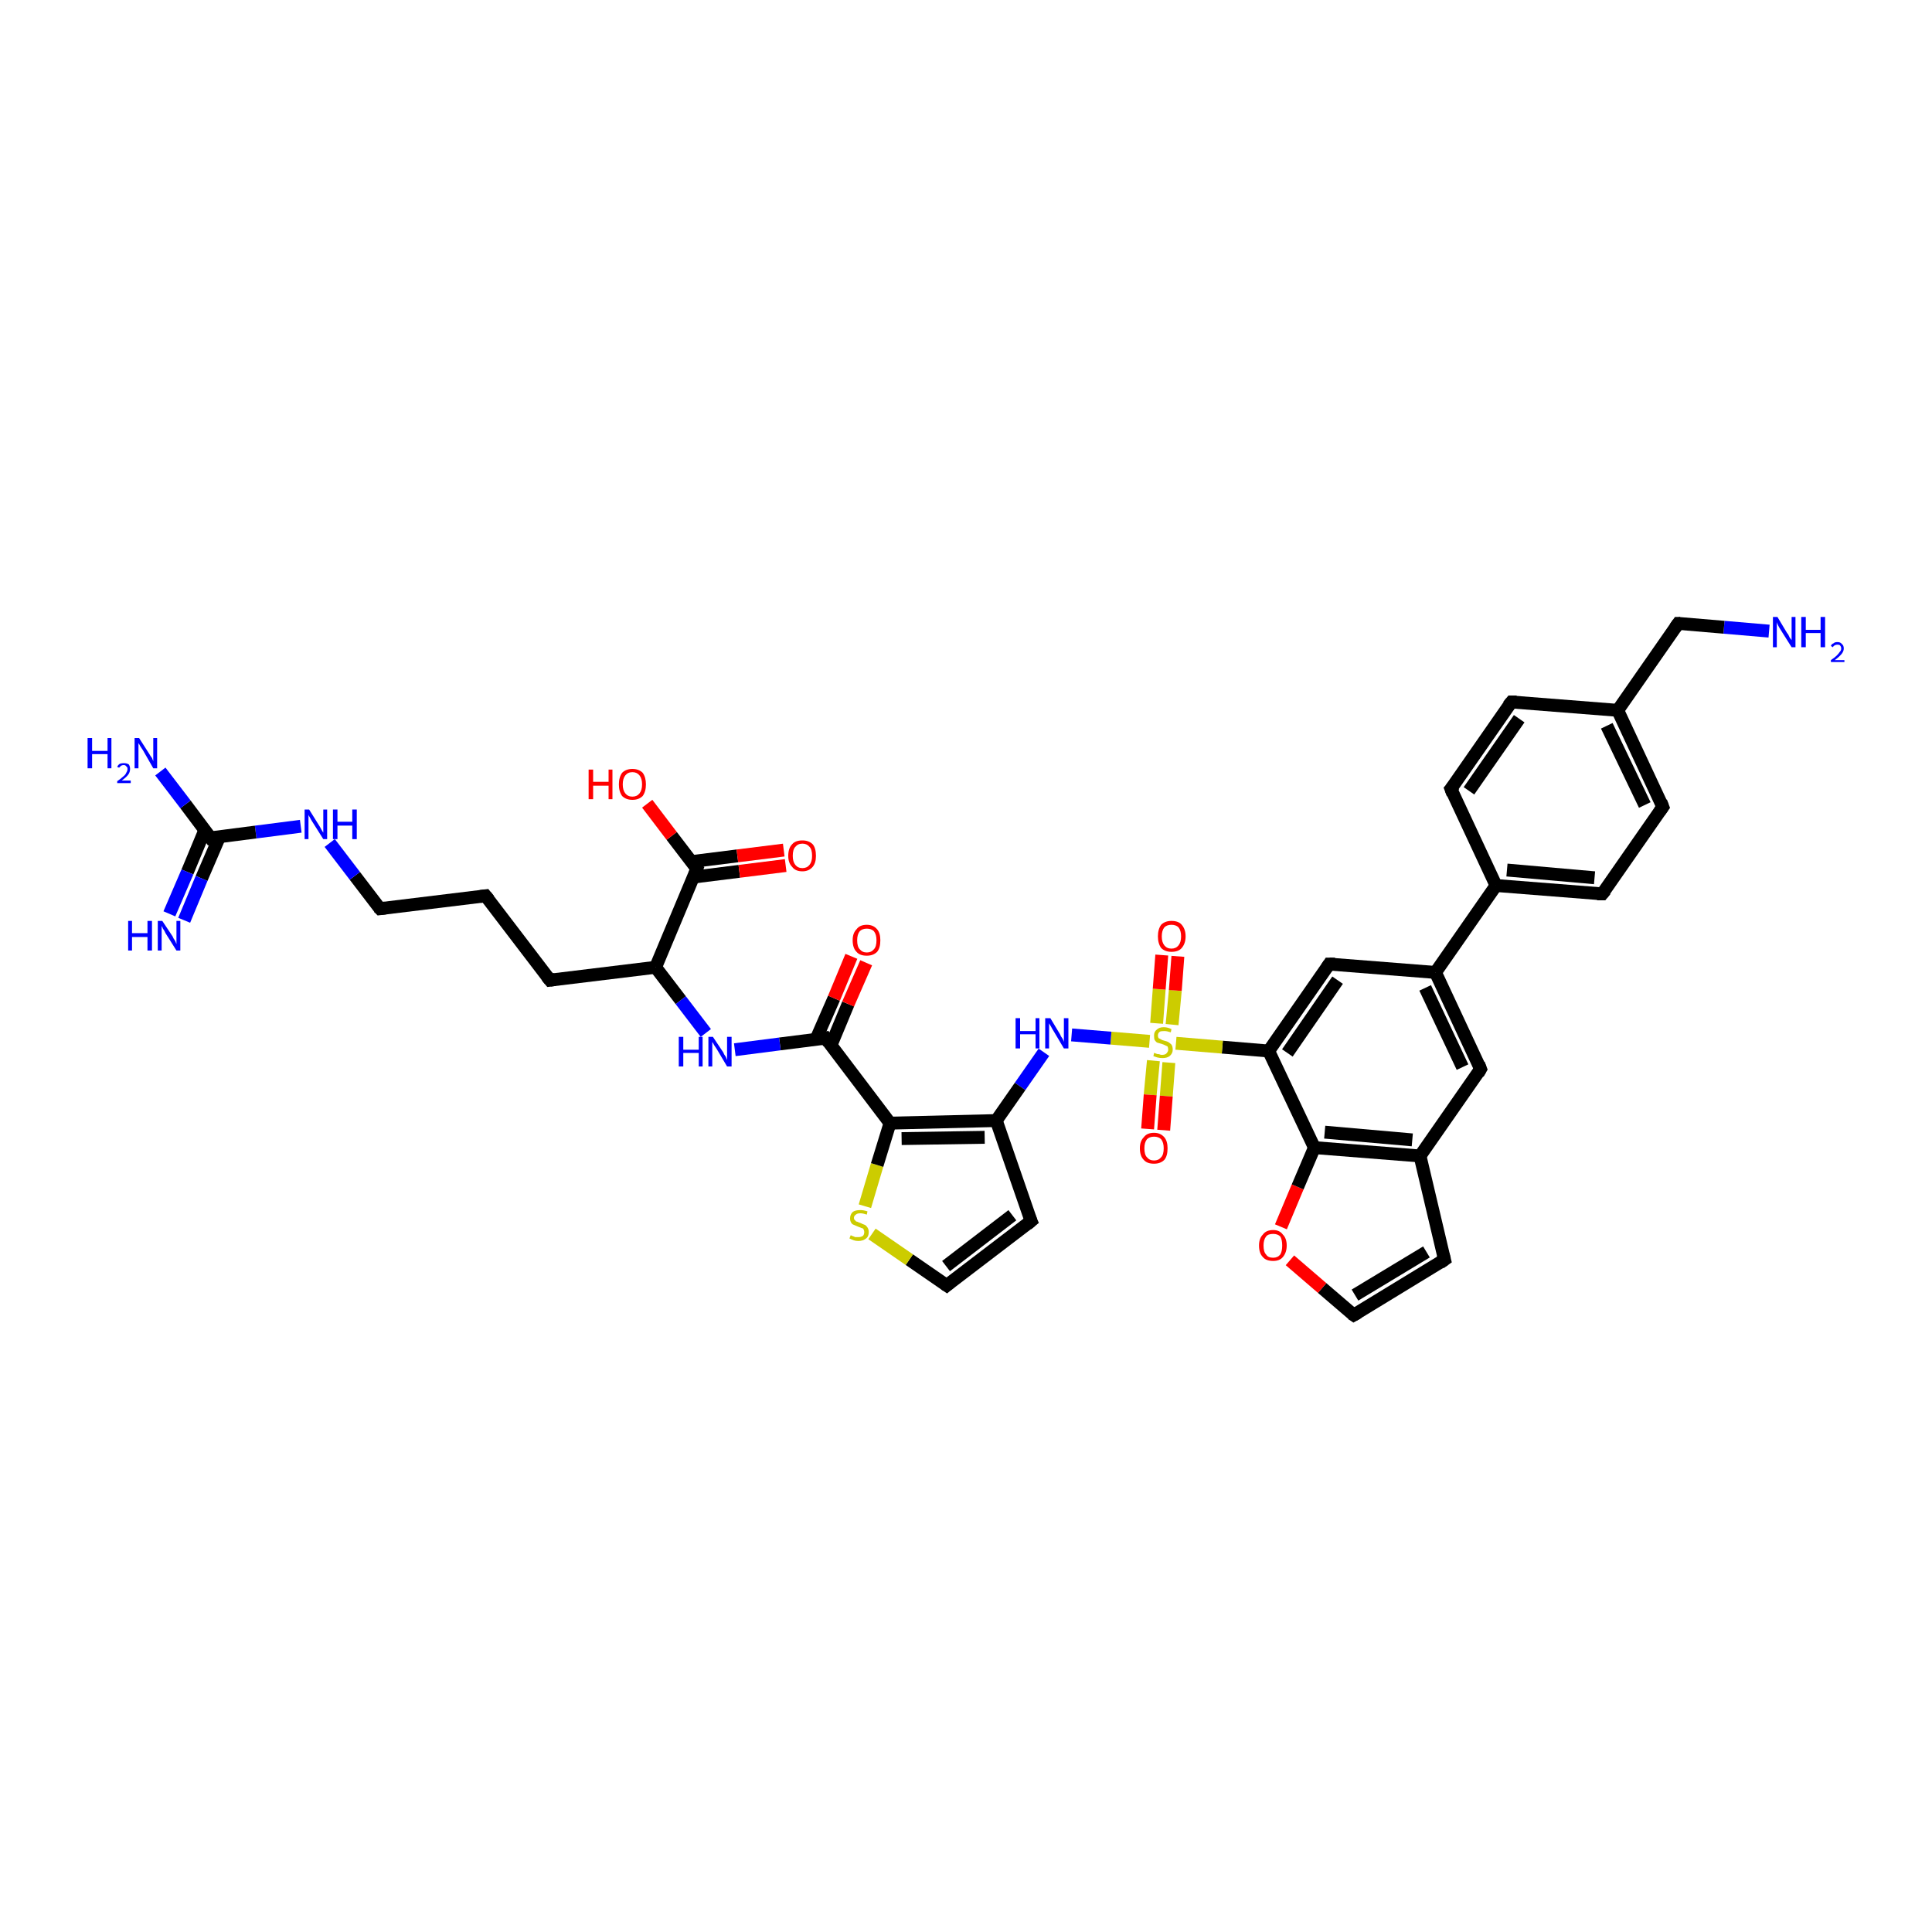 <?xml version='1.0' encoding='iso-8859-1'?>
<svg version='1.1' baseProfile='full'
              xmlns='http://www.w3.org/2000/svg'
                      xmlns:rdkit='http://www.rdkit.org/xml'
                      xmlns:xlink='http://www.w3.org/1999/xlink'
                  xml:space='preserve'
width='300px' height='300px' viewBox='0 0 300 300'>
<!-- END OF HEADER -->
<rect style='opacity:1.0;fill:#FFFFFF;stroke:none' width='300.0' height='300.0' x='0.0' y='0.0'> </rect>
<path class='bond-0 atom-0 atom-1' d='M 274.7,98.0 L 267.7,97.4' style='fill:none;fill-rule:evenodd;stroke:#0000FF;stroke-width:2.0px;stroke-linecap:butt;stroke-linejoin:miter;stroke-opacity:1' />
<path class='bond-0 atom-0 atom-1' d='M 267.7,97.4 L 260.6,96.8' style='fill:none;fill-rule:evenodd;stroke:#000000;stroke-width:2.0px;stroke-linecap:butt;stroke-linejoin:miter;stroke-opacity:1' />
<path class='bond-1 atom-1 atom-2' d='M 260.6,96.8 L 251.2,110.3' style='fill:none;fill-rule:evenodd;stroke:#000000;stroke-width:2.0px;stroke-linecap:butt;stroke-linejoin:miter;stroke-opacity:1' />
<path class='bond-2 atom-2 atom-3' d='M 251.2,110.3 L 258.2,125.3' style='fill:none;fill-rule:evenodd;stroke:#000000;stroke-width:2.0px;stroke-linecap:butt;stroke-linejoin:miter;stroke-opacity:1' />
<path class='bond-2 atom-2 atom-3' d='M 249.5,112.7 L 255.4,125.0' style='fill:none;fill-rule:evenodd;stroke:#000000;stroke-width:2.0px;stroke-linecap:butt;stroke-linejoin:miter;stroke-opacity:1' />
<path class='bond-3 atom-3 atom-4' d='M 258.2,125.3 L 248.8,138.8' style='fill:none;fill-rule:evenodd;stroke:#000000;stroke-width:2.0px;stroke-linecap:butt;stroke-linejoin:miter;stroke-opacity:1' />
<path class='bond-4 atom-4 atom-5' d='M 248.8,138.8 L 232.3,137.5' style='fill:none;fill-rule:evenodd;stroke:#000000;stroke-width:2.0px;stroke-linecap:butt;stroke-linejoin:miter;stroke-opacity:1' />
<path class='bond-4 atom-4 atom-5' d='M 247.6,136.3 L 234.0,135.1' style='fill:none;fill-rule:evenodd;stroke:#000000;stroke-width:2.0px;stroke-linecap:butt;stroke-linejoin:miter;stroke-opacity:1' />
<path class='bond-5 atom-5 atom-6' d='M 232.3,137.5 L 225.3,122.5' style='fill:none;fill-rule:evenodd;stroke:#000000;stroke-width:2.0px;stroke-linecap:butt;stroke-linejoin:miter;stroke-opacity:1' />
<path class='bond-6 atom-6 atom-7' d='M 225.3,122.5 L 234.7,109.0' style='fill:none;fill-rule:evenodd;stroke:#000000;stroke-width:2.0px;stroke-linecap:butt;stroke-linejoin:miter;stroke-opacity:1' />
<path class='bond-6 atom-6 atom-7' d='M 228.1,122.8 L 235.9,111.6' style='fill:none;fill-rule:evenodd;stroke:#000000;stroke-width:2.0px;stroke-linecap:butt;stroke-linejoin:miter;stroke-opacity:1' />
<path class='bond-7 atom-5 atom-8' d='M 232.3,137.5 L 222.9,151.0' style='fill:none;fill-rule:evenodd;stroke:#000000;stroke-width:2.0px;stroke-linecap:butt;stroke-linejoin:miter;stroke-opacity:1' />
<path class='bond-8 atom-8 atom-9' d='M 222.9,151.0 L 229.9,166.0' style='fill:none;fill-rule:evenodd;stroke:#000000;stroke-width:2.0px;stroke-linecap:butt;stroke-linejoin:miter;stroke-opacity:1' />
<path class='bond-8 atom-8 atom-9' d='M 221.3,153.4 L 227.1,165.7' style='fill:none;fill-rule:evenodd;stroke:#000000;stroke-width:2.0px;stroke-linecap:butt;stroke-linejoin:miter;stroke-opacity:1' />
<path class='bond-9 atom-9 atom-10' d='M 229.9,166.0 L 220.5,179.5' style='fill:none;fill-rule:evenodd;stroke:#000000;stroke-width:2.0px;stroke-linecap:butt;stroke-linejoin:miter;stroke-opacity:1' />
<path class='bond-10 atom-10 atom-11' d='M 220.5,179.5 L 224.3,195.6' style='fill:none;fill-rule:evenodd;stroke:#000000;stroke-width:2.0px;stroke-linecap:butt;stroke-linejoin:miter;stroke-opacity:1' />
<path class='bond-11 atom-11 atom-12' d='M 224.3,195.6 L 210.2,204.2' style='fill:none;fill-rule:evenodd;stroke:#000000;stroke-width:2.0px;stroke-linecap:butt;stroke-linejoin:miter;stroke-opacity:1' />
<path class='bond-11 atom-11 atom-12' d='M 221.5,194.4 L 210.4,201.1' style='fill:none;fill-rule:evenodd;stroke:#000000;stroke-width:2.0px;stroke-linecap:butt;stroke-linejoin:miter;stroke-opacity:1' />
<path class='bond-12 atom-12 atom-13' d='M 210.2,204.2 L 205.3,200.0' style='fill:none;fill-rule:evenodd;stroke:#000000;stroke-width:2.0px;stroke-linecap:butt;stroke-linejoin:miter;stroke-opacity:1' />
<path class='bond-12 atom-12 atom-13' d='M 205.3,200.0 L 200.3,195.7' style='fill:none;fill-rule:evenodd;stroke:#FF0000;stroke-width:2.0px;stroke-linecap:butt;stroke-linejoin:miter;stroke-opacity:1' />
<path class='bond-13 atom-13 atom-14' d='M 198.9,190.5 L 201.5,184.3' style='fill:none;fill-rule:evenodd;stroke:#FF0000;stroke-width:2.0px;stroke-linecap:butt;stroke-linejoin:miter;stroke-opacity:1' />
<path class='bond-13 atom-13 atom-14' d='M 201.5,184.3 L 204.1,178.2' style='fill:none;fill-rule:evenodd;stroke:#000000;stroke-width:2.0px;stroke-linecap:butt;stroke-linejoin:miter;stroke-opacity:1' />
<path class='bond-14 atom-14 atom-15' d='M 204.1,178.2 L 197.0,163.2' style='fill:none;fill-rule:evenodd;stroke:#000000;stroke-width:2.0px;stroke-linecap:butt;stroke-linejoin:miter;stroke-opacity:1' />
<path class='bond-15 atom-15 atom-16' d='M 197.0,163.2 L 206.4,149.7' style='fill:none;fill-rule:evenodd;stroke:#000000;stroke-width:2.0px;stroke-linecap:butt;stroke-linejoin:miter;stroke-opacity:1' />
<path class='bond-15 atom-15 atom-16' d='M 199.9,163.5 L 207.7,152.2' style='fill:none;fill-rule:evenodd;stroke:#000000;stroke-width:2.0px;stroke-linecap:butt;stroke-linejoin:miter;stroke-opacity:1' />
<path class='bond-16 atom-15 atom-17' d='M 197.0,163.2 L 189.8,162.6' style='fill:none;fill-rule:evenodd;stroke:#000000;stroke-width:2.0px;stroke-linecap:butt;stroke-linejoin:miter;stroke-opacity:1' />
<path class='bond-16 atom-15 atom-17' d='M 189.8,162.6 L 182.6,162.0' style='fill:none;fill-rule:evenodd;stroke:#CCCC00;stroke-width:2.0px;stroke-linecap:butt;stroke-linejoin:miter;stroke-opacity:1' />
<path class='bond-17 atom-17 atom-18' d='M 182.0,159.1 L 182.5,153.8' style='fill:none;fill-rule:evenodd;stroke:#CCCC00;stroke-width:2.0px;stroke-linecap:butt;stroke-linejoin:miter;stroke-opacity:1' />
<path class='bond-17 atom-17 atom-18' d='M 182.5,153.8 L 182.9,148.5' style='fill:none;fill-rule:evenodd;stroke:#FF0000;stroke-width:2.0px;stroke-linecap:butt;stroke-linejoin:miter;stroke-opacity:1' />
<path class='bond-17 atom-17 atom-18' d='M 179.6,158.9 L 180.0,153.6' style='fill:none;fill-rule:evenodd;stroke:#CCCC00;stroke-width:2.0px;stroke-linecap:butt;stroke-linejoin:miter;stroke-opacity:1' />
<path class='bond-17 atom-17 atom-18' d='M 180.0,153.6 L 180.4,148.3' style='fill:none;fill-rule:evenodd;stroke:#FF0000;stroke-width:2.0px;stroke-linecap:butt;stroke-linejoin:miter;stroke-opacity:1' />
<path class='bond-18 atom-17 atom-19' d='M 179.1,164.7 L 178.6,170.0' style='fill:none;fill-rule:evenodd;stroke:#CCCC00;stroke-width:2.0px;stroke-linecap:butt;stroke-linejoin:miter;stroke-opacity:1' />
<path class='bond-18 atom-17 atom-19' d='M 178.6,170.0 L 178.2,175.3' style='fill:none;fill-rule:evenodd;stroke:#FF0000;stroke-width:2.0px;stroke-linecap:butt;stroke-linejoin:miter;stroke-opacity:1' />
<path class='bond-18 atom-17 atom-19' d='M 181.5,165.0 L 181.1,170.2' style='fill:none;fill-rule:evenodd;stroke:#CCCC00;stroke-width:2.0px;stroke-linecap:butt;stroke-linejoin:miter;stroke-opacity:1' />
<path class='bond-18 atom-17 atom-19' d='M 181.1,170.2 L 180.7,175.5' style='fill:none;fill-rule:evenodd;stroke:#FF0000;stroke-width:2.0px;stroke-linecap:butt;stroke-linejoin:miter;stroke-opacity:1' />
<path class='bond-19 atom-17 atom-20' d='M 178.5,161.7 L 172.5,161.2' style='fill:none;fill-rule:evenodd;stroke:#CCCC00;stroke-width:2.0px;stroke-linecap:butt;stroke-linejoin:miter;stroke-opacity:1' />
<path class='bond-19 atom-17 atom-20' d='M 172.5,161.2 L 166.4,160.7' style='fill:none;fill-rule:evenodd;stroke:#0000FF;stroke-width:2.0px;stroke-linecap:butt;stroke-linejoin:miter;stroke-opacity:1' />
<path class='bond-20 atom-20 atom-21' d='M 162.1,163.4 L 158.4,168.7' style='fill:none;fill-rule:evenodd;stroke:#0000FF;stroke-width:2.0px;stroke-linecap:butt;stroke-linejoin:miter;stroke-opacity:1' />
<path class='bond-20 atom-20 atom-21' d='M 158.4,168.7 L 154.7,174.0' style='fill:none;fill-rule:evenodd;stroke:#000000;stroke-width:2.0px;stroke-linecap:butt;stroke-linejoin:miter;stroke-opacity:1' />
<path class='bond-21 atom-21 atom-22' d='M 154.7,174.0 L 160.1,189.6' style='fill:none;fill-rule:evenodd;stroke:#000000;stroke-width:2.0px;stroke-linecap:butt;stroke-linejoin:miter;stroke-opacity:1' />
<path class='bond-22 atom-22 atom-23' d='M 160.1,189.6 L 147.0,199.6' style='fill:none;fill-rule:evenodd;stroke:#000000;stroke-width:2.0px;stroke-linecap:butt;stroke-linejoin:miter;stroke-opacity:1' />
<path class='bond-22 atom-22 atom-23' d='M 157.2,188.7 L 146.9,196.6' style='fill:none;fill-rule:evenodd;stroke:#000000;stroke-width:2.0px;stroke-linecap:butt;stroke-linejoin:miter;stroke-opacity:1' />
<path class='bond-23 atom-23 atom-24' d='M 147.0,199.6 L 141.2,195.6' style='fill:none;fill-rule:evenodd;stroke:#000000;stroke-width:2.0px;stroke-linecap:butt;stroke-linejoin:miter;stroke-opacity:1' />
<path class='bond-23 atom-23 atom-24' d='M 141.2,195.6 L 135.4,191.6' style='fill:none;fill-rule:evenodd;stroke:#CCCC00;stroke-width:2.0px;stroke-linecap:butt;stroke-linejoin:miter;stroke-opacity:1' />
<path class='bond-24 atom-24 atom-25' d='M 134.3,187.3 L 136.2,180.9' style='fill:none;fill-rule:evenodd;stroke:#CCCC00;stroke-width:2.0px;stroke-linecap:butt;stroke-linejoin:miter;stroke-opacity:1' />
<path class='bond-24 atom-24 atom-25' d='M 136.2,180.9 L 138.2,174.4' style='fill:none;fill-rule:evenodd;stroke:#000000;stroke-width:2.0px;stroke-linecap:butt;stroke-linejoin:miter;stroke-opacity:1' />
<path class='bond-25 atom-25 atom-26' d='M 138.2,174.4 L 128.2,161.2' style='fill:none;fill-rule:evenodd;stroke:#000000;stroke-width:2.0px;stroke-linecap:butt;stroke-linejoin:miter;stroke-opacity:1' />
<path class='bond-26 atom-26 atom-27' d='M 129.0,162.4 L 131.7,155.9' style='fill:none;fill-rule:evenodd;stroke:#000000;stroke-width:2.0px;stroke-linecap:butt;stroke-linejoin:miter;stroke-opacity:1' />
<path class='bond-26 atom-26 atom-27' d='M 131.7,155.9 L 134.5,149.5' style='fill:none;fill-rule:evenodd;stroke:#FF0000;stroke-width:2.0px;stroke-linecap:butt;stroke-linejoin:miter;stroke-opacity:1' />
<path class='bond-26 atom-26 atom-27' d='M 126.7,161.4 L 129.5,155.0' style='fill:none;fill-rule:evenodd;stroke:#000000;stroke-width:2.0px;stroke-linecap:butt;stroke-linejoin:miter;stroke-opacity:1' />
<path class='bond-26 atom-26 atom-27' d='M 129.5,155.0 L 132.2,148.5' style='fill:none;fill-rule:evenodd;stroke:#FF0000;stroke-width:2.0px;stroke-linecap:butt;stroke-linejoin:miter;stroke-opacity:1' />
<path class='bond-27 atom-26 atom-28' d='M 128.2,161.2 L 121.1,162.1' style='fill:none;fill-rule:evenodd;stroke:#000000;stroke-width:2.0px;stroke-linecap:butt;stroke-linejoin:miter;stroke-opacity:1' />
<path class='bond-27 atom-26 atom-28' d='M 121.1,162.1 L 114.1,163.0' style='fill:none;fill-rule:evenodd;stroke:#0000FF;stroke-width:2.0px;stroke-linecap:butt;stroke-linejoin:miter;stroke-opacity:1' />
<path class='bond-28 atom-28 atom-29' d='M 109.6,160.4 L 105.7,155.3' style='fill:none;fill-rule:evenodd;stroke:#0000FF;stroke-width:2.0px;stroke-linecap:butt;stroke-linejoin:miter;stroke-opacity:1' />
<path class='bond-28 atom-28 atom-29' d='M 105.7,155.3 L 101.8,150.2' style='fill:none;fill-rule:evenodd;stroke:#000000;stroke-width:2.0px;stroke-linecap:butt;stroke-linejoin:miter;stroke-opacity:1' />
<path class='bond-29 atom-29 atom-30' d='M 101.8,150.2 L 85.4,152.2' style='fill:none;fill-rule:evenodd;stroke:#000000;stroke-width:2.0px;stroke-linecap:butt;stroke-linejoin:miter;stroke-opacity:1' />
<path class='bond-30 atom-30 atom-31' d='M 85.4,152.2 L 75.4,139.1' style='fill:none;fill-rule:evenodd;stroke:#000000;stroke-width:2.0px;stroke-linecap:butt;stroke-linejoin:miter;stroke-opacity:1' />
<path class='bond-31 atom-31 atom-32' d='M 75.4,139.1 L 59.0,141.1' style='fill:none;fill-rule:evenodd;stroke:#000000;stroke-width:2.0px;stroke-linecap:butt;stroke-linejoin:miter;stroke-opacity:1' />
<path class='bond-32 atom-32 atom-33' d='M 59.0,141.1 L 55.1,136.0' style='fill:none;fill-rule:evenodd;stroke:#000000;stroke-width:2.0px;stroke-linecap:butt;stroke-linejoin:miter;stroke-opacity:1' />
<path class='bond-32 atom-32 atom-33' d='M 55.1,136.0 L 51.2,130.9' style='fill:none;fill-rule:evenodd;stroke:#0000FF;stroke-width:2.0px;stroke-linecap:butt;stroke-linejoin:miter;stroke-opacity:1' />
<path class='bond-33 atom-33 atom-34' d='M 46.7,128.3 L 39.7,129.2' style='fill:none;fill-rule:evenodd;stroke:#0000FF;stroke-width:2.0px;stroke-linecap:butt;stroke-linejoin:miter;stroke-opacity:1' />
<path class='bond-33 atom-33 atom-34' d='M 39.7,129.2 L 32.7,130.1' style='fill:none;fill-rule:evenodd;stroke:#000000;stroke-width:2.0px;stroke-linecap:butt;stroke-linejoin:miter;stroke-opacity:1' />
<path class='bond-34 atom-34 atom-35' d='M 32.7,130.1 L 28.8,124.9' style='fill:none;fill-rule:evenodd;stroke:#000000;stroke-width:2.0px;stroke-linecap:butt;stroke-linejoin:miter;stroke-opacity:1' />
<path class='bond-34 atom-34 atom-35' d='M 28.8,124.9 L 24.9,119.8' style='fill:none;fill-rule:evenodd;stroke:#0000FF;stroke-width:2.0px;stroke-linecap:butt;stroke-linejoin:miter;stroke-opacity:1' />
<path class='bond-35 atom-34 atom-36' d='M 31.8,128.9 L 29.1,135.4' style='fill:none;fill-rule:evenodd;stroke:#000000;stroke-width:2.0px;stroke-linecap:butt;stroke-linejoin:miter;stroke-opacity:1' />
<path class='bond-35 atom-34 atom-36' d='M 29.1,135.4 L 26.3,141.9' style='fill:none;fill-rule:evenodd;stroke:#0000FF;stroke-width:2.0px;stroke-linecap:butt;stroke-linejoin:miter;stroke-opacity:1' />
<path class='bond-35 atom-34 atom-36' d='M 34.1,129.9 L 31.3,136.4' style='fill:none;fill-rule:evenodd;stroke:#000000;stroke-width:2.0px;stroke-linecap:butt;stroke-linejoin:miter;stroke-opacity:1' />
<path class='bond-35 atom-34 atom-36' d='M 31.3,136.4 L 28.6,142.9' style='fill:none;fill-rule:evenodd;stroke:#0000FF;stroke-width:2.0px;stroke-linecap:butt;stroke-linejoin:miter;stroke-opacity:1' />
<path class='bond-36 atom-29 atom-37' d='M 101.8,150.2 L 108.2,134.9' style='fill:none;fill-rule:evenodd;stroke:#000000;stroke-width:2.0px;stroke-linecap:butt;stroke-linejoin:miter;stroke-opacity:1' />
<path class='bond-37 atom-37 atom-38' d='M 108.2,134.9 L 104.3,129.8' style='fill:none;fill-rule:evenodd;stroke:#000000;stroke-width:2.0px;stroke-linecap:butt;stroke-linejoin:miter;stroke-opacity:1' />
<path class='bond-37 atom-37 atom-38' d='M 104.3,129.8 L 100.5,124.8' style='fill:none;fill-rule:evenodd;stroke:#FF0000;stroke-width:2.0px;stroke-linecap:butt;stroke-linejoin:miter;stroke-opacity:1' />
<path class='bond-38 atom-37 atom-39' d='M 107.6,136.2 L 114.8,135.3' style='fill:none;fill-rule:evenodd;stroke:#000000;stroke-width:2.0px;stroke-linecap:butt;stroke-linejoin:miter;stroke-opacity:1' />
<path class='bond-38 atom-37 atom-39' d='M 114.8,135.3 L 122.0,134.4' style='fill:none;fill-rule:evenodd;stroke:#FF0000;stroke-width:2.0px;stroke-linecap:butt;stroke-linejoin:miter;stroke-opacity:1' />
<path class='bond-38 atom-37 atom-39' d='M 107.3,133.8 L 114.5,132.9' style='fill:none;fill-rule:evenodd;stroke:#000000;stroke-width:2.0px;stroke-linecap:butt;stroke-linejoin:miter;stroke-opacity:1' />
<path class='bond-38 atom-37 atom-39' d='M 114.5,132.9 L 121.7,132.0' style='fill:none;fill-rule:evenodd;stroke:#FF0000;stroke-width:2.0px;stroke-linecap:butt;stroke-linejoin:miter;stroke-opacity:1' />
<path class='bond-39 atom-7 atom-2' d='M 234.7,109.0 L 251.2,110.3' style='fill:none;fill-rule:evenodd;stroke:#000000;stroke-width:2.0px;stroke-linecap:butt;stroke-linejoin:miter;stroke-opacity:1' />
<path class='bond-40 atom-16 atom-8' d='M 206.4,149.7 L 222.9,151.0' style='fill:none;fill-rule:evenodd;stroke:#000000;stroke-width:2.0px;stroke-linecap:butt;stroke-linejoin:miter;stroke-opacity:1' />
<path class='bond-41 atom-14 atom-10' d='M 204.1,178.2 L 220.5,179.5' style='fill:none;fill-rule:evenodd;stroke:#000000;stroke-width:2.0px;stroke-linecap:butt;stroke-linejoin:miter;stroke-opacity:1' />
<path class='bond-41 atom-14 atom-10' d='M 205.7,175.8 L 219.3,177.0' style='fill:none;fill-rule:evenodd;stroke:#000000;stroke-width:2.0px;stroke-linecap:butt;stroke-linejoin:miter;stroke-opacity:1' />
<path class='bond-42 atom-25 atom-21' d='M 138.2,174.4 L 154.7,174.0' style='fill:none;fill-rule:evenodd;stroke:#000000;stroke-width:2.0px;stroke-linecap:butt;stroke-linejoin:miter;stroke-opacity:1' />
<path class='bond-42 atom-25 atom-21' d='M 140.0,176.8 L 152.9,176.6' style='fill:none;fill-rule:evenodd;stroke:#000000;stroke-width:2.0px;stroke-linecap:butt;stroke-linejoin:miter;stroke-opacity:1' />
<path d='M 260.9,96.8 L 260.6,96.8 L 260.1,97.5' style='fill:none;stroke:#000000;stroke-width:2.0px;stroke-linecap:butt;stroke-linejoin:miter;stroke-opacity:1;' />
<path d='M 257.9,124.5 L 258.2,125.3 L 257.7,126.0' style='fill:none;stroke:#000000;stroke-width:2.0px;stroke-linecap:butt;stroke-linejoin:miter;stroke-opacity:1;' />
<path d='M 249.3,138.2 L 248.8,138.8 L 248.0,138.8' style='fill:none;stroke:#000000;stroke-width:2.0px;stroke-linecap:butt;stroke-linejoin:miter;stroke-opacity:1;' />
<path d='M 225.6,123.3 L 225.3,122.5 L 225.8,121.9' style='fill:none;stroke:#000000;stroke-width:2.0px;stroke-linecap:butt;stroke-linejoin:miter;stroke-opacity:1;' />
<path d='M 234.2,109.6 L 234.7,109.0 L 235.5,109.0' style='fill:none;stroke:#000000;stroke-width:2.0px;stroke-linecap:butt;stroke-linejoin:miter;stroke-opacity:1;' />
<path d='M 229.6,165.2 L 229.9,166.0 L 229.5,166.7' style='fill:none;stroke:#000000;stroke-width:2.0px;stroke-linecap:butt;stroke-linejoin:miter;stroke-opacity:1;' />
<path d='M 224.1,194.8 L 224.3,195.6 L 223.6,196.1' style='fill:none;stroke:#000000;stroke-width:2.0px;stroke-linecap:butt;stroke-linejoin:miter;stroke-opacity:1;' />
<path d='M 210.9,203.8 L 210.2,204.2 L 209.9,204.0' style='fill:none;stroke:#000000;stroke-width:2.0px;stroke-linecap:butt;stroke-linejoin:miter;stroke-opacity:1;' />
<path d='M 206.0,150.3 L 206.4,149.7 L 207.3,149.7' style='fill:none;stroke:#000000;stroke-width:2.0px;stroke-linecap:butt;stroke-linejoin:miter;stroke-opacity:1;' />
<path d='M 159.8,188.9 L 160.1,189.6 L 159.5,190.1' style='fill:none;stroke:#000000;stroke-width:2.0px;stroke-linecap:butt;stroke-linejoin:miter;stroke-opacity:1;' />
<path d='M 147.6,199.1 L 147.0,199.6 L 146.7,199.4' style='fill:none;stroke:#000000;stroke-width:2.0px;stroke-linecap:butt;stroke-linejoin:miter;stroke-opacity:1;' />
<path d='M 128.7,161.9 L 128.2,161.2 L 127.8,161.3' style='fill:none;stroke:#000000;stroke-width:2.0px;stroke-linecap:butt;stroke-linejoin:miter;stroke-opacity:1;' />
<path d='M 86.2,152.1 L 85.4,152.2 L 84.9,151.6' style='fill:none;stroke:#000000;stroke-width:2.0px;stroke-linecap:butt;stroke-linejoin:miter;stroke-opacity:1;' />
<path d='M 75.9,139.7 L 75.4,139.1 L 74.6,139.2' style='fill:none;stroke:#000000;stroke-width:2.0px;stroke-linecap:butt;stroke-linejoin:miter;stroke-opacity:1;' />
<path d='M 59.8,141.0 L 59.0,141.1 L 58.8,140.9' style='fill:none;stroke:#000000;stroke-width:2.0px;stroke-linecap:butt;stroke-linejoin:miter;stroke-opacity:1;' />
<path d='M 33.0,130.0 L 32.7,130.1 L 32.5,129.8' style='fill:none;stroke:#000000;stroke-width:2.0px;stroke-linecap:butt;stroke-linejoin:miter;stroke-opacity:1;' />
<path d='M 107.9,135.7 L 108.2,134.9 L 108.0,134.7' style='fill:none;stroke:#000000;stroke-width:2.0px;stroke-linecap:butt;stroke-linejoin:miter;stroke-opacity:1;' />
<path class='atom-0' d='M 276.0 95.8
L 277.5 98.3
Q 277.7 98.5, 277.9 99.0
Q 278.2 99.4, 278.2 99.4
L 278.2 95.8
L 278.8 95.8
L 278.8 100.5
L 278.2 100.5
L 276.5 97.8
Q 276.3 97.5, 276.1 97.1
Q 275.9 96.7, 275.9 96.6
L 275.9 100.5
L 275.3 100.5
L 275.3 95.8
L 276.0 95.8
' fill='#0000FF'/>
<path class='atom-0' d='M 279.7 95.8
L 280.4 95.8
L 280.4 97.8
L 282.7 97.8
L 282.7 95.8
L 283.4 95.8
L 283.4 100.5
L 282.7 100.5
L 282.7 98.3
L 280.4 98.3
L 280.4 100.5
L 279.7 100.5
L 279.7 95.8
' fill='#0000FF'/>
<path class='atom-0' d='M 284.3 100.3
Q 284.4 100.0, 284.7 99.9
Q 284.9 99.7, 285.3 99.7
Q 285.8 99.7, 286.0 100.0
Q 286.3 100.2, 286.3 100.7
Q 286.3 101.1, 286.0 101.5
Q 285.6 102.0, 284.9 102.5
L 286.4 102.5
L 286.4 102.8
L 284.3 102.8
L 284.3 102.5
Q 284.9 102.1, 285.2 101.8
Q 285.5 101.5, 285.7 101.2
Q 285.9 101.0, 285.9 100.7
Q 285.9 100.4, 285.7 100.2
Q 285.6 100.1, 285.3 100.1
Q 285.1 100.1, 284.9 100.2
Q 284.7 100.3, 284.6 100.5
L 284.3 100.3
' fill='#0000FF'/>
<path class='atom-13' d='M 195.5 193.4
Q 195.5 192.3, 196.1 191.7
Q 196.6 191.0, 197.7 191.0
Q 198.7 191.0, 199.2 191.7
Q 199.8 192.3, 199.8 193.4
Q 199.8 194.5, 199.2 195.2
Q 198.7 195.8, 197.7 195.8
Q 196.6 195.8, 196.1 195.2
Q 195.5 194.6, 195.5 193.4
M 197.7 195.3
Q 198.4 195.3, 198.8 194.8
Q 199.1 194.3, 199.1 193.4
Q 199.1 192.5, 198.8 192.0
Q 198.4 191.6, 197.7 191.6
Q 196.9 191.6, 196.6 192.0
Q 196.2 192.5, 196.2 193.4
Q 196.2 194.4, 196.6 194.8
Q 196.9 195.3, 197.7 195.3
' fill='#FF0000'/>
<path class='atom-17' d='M 179.2 163.5
Q 179.3 163.5, 179.5 163.6
Q 179.7 163.7, 180.0 163.7
Q 180.2 163.8, 180.4 163.8
Q 180.9 163.8, 181.1 163.6
Q 181.4 163.3, 181.4 163.0
Q 181.4 162.7, 181.3 162.5
Q 181.1 162.4, 180.9 162.3
Q 180.7 162.2, 180.4 162.1
Q 180.0 162.0, 179.7 161.9
Q 179.5 161.8, 179.3 161.5
Q 179.2 161.3, 179.2 160.8
Q 179.2 160.2, 179.6 159.9
Q 180.0 159.5, 180.7 159.5
Q 181.3 159.5, 181.9 159.8
L 181.8 160.3
Q 181.2 160.1, 180.8 160.1
Q 180.3 160.1, 180.1 160.2
Q 179.8 160.4, 179.8 160.8
Q 179.8 161.0, 179.9 161.2
Q 180.1 161.3, 180.3 161.4
Q 180.4 161.5, 180.8 161.6
Q 181.2 161.7, 181.4 161.8
Q 181.7 162.0, 181.9 162.2
Q 182.1 162.5, 182.1 163.0
Q 182.1 163.6, 181.6 164.0
Q 181.2 164.3, 180.5 164.3
Q 180.1 164.3, 179.7 164.2
Q 179.4 164.1, 179.1 164.0
L 179.2 163.5
' fill='#CCCC00'/>
<path class='atom-18' d='M 179.8 145.4
Q 179.8 144.3, 180.3 143.6
Q 180.9 143.0, 181.9 143.0
Q 183.0 143.0, 183.5 143.6
Q 184.1 144.3, 184.1 145.4
Q 184.1 146.5, 183.5 147.2
Q 183.0 147.8, 181.9 147.8
Q 180.9 147.8, 180.3 147.2
Q 179.8 146.5, 179.8 145.4
M 181.9 147.3
Q 182.6 147.3, 183.0 146.8
Q 183.4 146.3, 183.4 145.4
Q 183.4 144.5, 183.0 144.0
Q 182.6 143.6, 181.9 143.6
Q 181.2 143.6, 180.8 144.0
Q 180.4 144.5, 180.4 145.4
Q 180.4 146.3, 180.8 146.8
Q 181.2 147.3, 181.9 147.3
' fill='#FF0000'/>
<path class='atom-19' d='M 177.0 178.3
Q 177.0 177.2, 177.6 176.6
Q 178.1 175.9, 179.2 175.9
Q 180.2 175.9, 180.8 176.6
Q 181.3 177.2, 181.3 178.3
Q 181.3 179.5, 180.8 180.1
Q 180.2 180.7, 179.2 180.7
Q 178.1 180.7, 177.6 180.1
Q 177.0 179.5, 177.0 178.3
M 179.2 180.2
Q 179.9 180.2, 180.3 179.7
Q 180.7 179.3, 180.7 178.3
Q 180.7 177.4, 180.3 176.9
Q 179.9 176.5, 179.2 176.5
Q 178.5 176.5, 178.1 176.9
Q 177.7 177.4, 177.7 178.3
Q 177.7 179.3, 178.1 179.7
Q 178.5 180.2, 179.2 180.2
' fill='#FF0000'/>
<path class='atom-20' d='M 157.7 158.1
L 158.4 158.1
L 158.4 160.1
L 160.8 160.1
L 160.8 158.1
L 161.4 158.1
L 161.4 162.8
L 160.8 162.8
L 160.8 160.6
L 158.4 160.6
L 158.4 162.8
L 157.7 162.8
L 157.7 158.1
' fill='#0000FF'/>
<path class='atom-20' d='M 163.1 158.1
L 164.6 160.6
Q 164.7 160.9, 165.0 161.3
Q 165.2 161.7, 165.2 161.8
L 165.2 158.1
L 165.9 158.1
L 165.9 162.8
L 165.2 162.8
L 163.6 160.1
Q 163.4 159.8, 163.2 159.4
Q 163.0 159.1, 162.9 158.9
L 162.9 162.8
L 162.3 162.8
L 162.3 158.1
L 163.1 158.1
' fill='#0000FF'/>
<path class='atom-24' d='M 132.1 191.8
Q 132.1 191.8, 132.3 191.9
Q 132.6 192.0, 132.8 192.1
Q 133.0 192.1, 133.3 192.1
Q 133.7 192.1, 134.0 191.9
Q 134.2 191.7, 134.2 191.3
Q 134.2 191.1, 134.1 190.9
Q 134.0 190.7, 133.8 190.7
Q 133.6 190.6, 133.3 190.5
Q 132.8 190.3, 132.6 190.2
Q 132.3 190.1, 132.2 189.9
Q 132.0 189.6, 132.0 189.2
Q 132.0 188.6, 132.4 188.2
Q 132.8 187.9, 133.6 187.9
Q 134.1 187.9, 134.7 188.1
L 134.6 188.6
Q 134.0 188.4, 133.6 188.4
Q 133.1 188.4, 132.9 188.6
Q 132.6 188.8, 132.6 189.1
Q 132.6 189.4, 132.8 189.5
Q 132.9 189.7, 133.1 189.7
Q 133.3 189.8, 133.6 189.9
Q 134.0 190.1, 134.3 190.2
Q 134.5 190.3, 134.7 190.6
Q 134.9 190.9, 134.9 191.3
Q 134.9 192.0, 134.5 192.3
Q 134.0 192.7, 133.3 192.7
Q 132.9 192.7, 132.6 192.6
Q 132.3 192.5, 131.9 192.3
L 132.1 191.8
' fill='#CCCC00'/>
<path class='atom-27' d='M 132.4 146.0
Q 132.4 144.9, 133.0 144.3
Q 133.5 143.6, 134.6 143.6
Q 135.6 143.6, 136.2 144.3
Q 136.7 144.9, 136.7 146.0
Q 136.7 147.2, 136.2 147.8
Q 135.6 148.4, 134.6 148.4
Q 133.5 148.4, 133.0 147.8
Q 132.4 147.2, 132.4 146.0
M 134.6 147.9
Q 135.3 147.9, 135.7 147.4
Q 136.1 147.0, 136.1 146.0
Q 136.1 145.1, 135.7 144.6
Q 135.3 144.2, 134.6 144.2
Q 133.9 144.2, 133.5 144.6
Q 133.1 145.1, 133.1 146.0
Q 133.1 147.0, 133.5 147.4
Q 133.9 147.9, 134.6 147.9
' fill='#FF0000'/>
<path class='atom-28' d='M 105.4 161.0
L 106.1 161.0
L 106.1 163.0
L 108.5 163.0
L 108.5 161.0
L 109.1 161.0
L 109.1 165.6
L 108.5 165.6
L 108.5 163.5
L 106.1 163.5
L 106.1 165.6
L 105.4 165.6
L 105.4 161.0
' fill='#0000FF'/>
<path class='atom-28' d='M 110.7 161.0
L 112.3 163.4
Q 112.4 163.7, 112.7 164.1
Q 112.9 164.6, 112.9 164.6
L 112.9 161.0
L 113.6 161.0
L 113.6 165.6
L 112.9 165.6
L 111.3 162.9
Q 111.1 162.6, 110.9 162.3
Q 110.7 161.9, 110.6 161.8
L 110.6 165.6
L 110.0 165.6
L 110.0 161.0
L 110.7 161.0
' fill='#0000FF'/>
<path class='atom-33' d='M 48.0 125.7
L 49.5 128.1
Q 49.7 128.4, 49.9 128.8
Q 50.2 129.3, 50.2 129.3
L 50.2 125.7
L 50.8 125.7
L 50.8 130.3
L 50.2 130.3
L 48.5 127.6
Q 48.3 127.3, 48.1 126.9
Q 47.9 126.6, 47.9 126.5
L 47.9 130.3
L 47.3 130.3
L 47.3 125.7
L 48.0 125.7
' fill='#0000FF'/>
<path class='atom-33' d='M 51.7 125.7
L 52.4 125.7
L 52.4 127.6
L 54.7 127.6
L 54.7 125.7
L 55.4 125.7
L 55.4 130.3
L 54.7 130.3
L 54.7 128.2
L 52.4 128.2
L 52.4 130.3
L 51.7 130.3
L 51.7 125.7
' fill='#0000FF'/>
<path class='atom-35' d='M 13.6 114.6
L 14.3 114.6
L 14.3 116.6
L 16.7 116.6
L 16.7 114.6
L 17.3 114.6
L 17.3 119.3
L 16.7 119.3
L 16.7 117.1
L 14.3 117.1
L 14.3 119.3
L 13.6 119.3
L 13.6 114.6
' fill='#0000FF'/>
<path class='atom-35' d='M 18.2 119.1
Q 18.3 118.8, 18.6 118.6
Q 18.9 118.5, 19.2 118.5
Q 19.7 118.5, 20.0 118.7
Q 20.2 119.0, 20.2 119.4
Q 20.2 119.9, 19.9 120.3
Q 19.6 120.7, 18.9 121.2
L 20.3 121.2
L 20.3 121.6
L 18.2 121.6
L 18.2 121.3
Q 18.8 120.9, 19.1 120.6
Q 19.5 120.3, 19.6 120.0
Q 19.8 119.7, 19.8 119.4
Q 19.8 119.1, 19.6 119.0
Q 19.5 118.8, 19.2 118.8
Q 19.0 118.8, 18.8 118.9
Q 18.7 119.0, 18.5 119.2
L 18.2 119.1
' fill='#0000FF'/>
<path class='atom-35' d='M 21.6 114.6
L 23.2 117.1
Q 23.3 117.3, 23.6 117.7
Q 23.8 118.2, 23.8 118.2
L 23.8 114.6
L 24.4 114.6
L 24.4 119.3
L 23.8 119.3
L 22.2 116.5
Q 22.0 116.2, 21.8 115.9
Q 21.6 115.5, 21.5 115.4
L 21.5 119.3
L 20.9 119.3
L 20.9 114.6
L 21.6 114.6
' fill='#0000FF'/>
<path class='atom-36' d='M 19.9 143.0
L 20.5 143.0
L 20.5 144.9
L 22.9 144.9
L 22.9 143.0
L 23.6 143.0
L 23.6 147.6
L 22.9 147.6
L 22.9 145.5
L 20.5 145.5
L 20.5 147.6
L 19.9 147.6
L 19.9 143.0
' fill='#0000FF'/>
<path class='atom-36' d='M 25.2 143.0
L 26.8 145.4
Q 26.9 145.7, 27.2 146.1
Q 27.4 146.6, 27.4 146.6
L 27.4 143.0
L 28.0 143.0
L 28.0 147.6
L 27.4 147.6
L 25.7 144.9
Q 25.6 144.6, 25.3 144.2
Q 25.2 143.9, 25.1 143.8
L 25.1 147.6
L 24.5 147.6
L 24.5 143.0
L 25.2 143.0
' fill='#0000FF'/>
<path class='atom-38' d='M 91.4 119.5
L 92.1 119.5
L 92.1 121.4
L 94.5 121.4
L 94.5 119.5
L 95.1 119.5
L 95.1 124.1
L 94.5 124.1
L 94.5 122.0
L 92.1 122.0
L 92.1 124.1
L 91.4 124.1
L 91.4 119.5
' fill='#FF0000'/>
<path class='atom-38' d='M 96.1 121.8
Q 96.1 120.7, 96.6 120.0
Q 97.2 119.4, 98.2 119.4
Q 99.2 119.4, 99.8 120.0
Q 100.3 120.7, 100.3 121.8
Q 100.3 122.9, 99.8 123.6
Q 99.2 124.2, 98.2 124.2
Q 97.2 124.2, 96.6 123.6
Q 96.1 122.9, 96.1 121.8
M 98.2 123.7
Q 98.9 123.7, 99.3 123.2
Q 99.7 122.7, 99.7 121.8
Q 99.7 120.9, 99.3 120.4
Q 98.9 119.9, 98.2 119.9
Q 97.5 119.9, 97.1 120.4
Q 96.7 120.9, 96.7 121.8
Q 96.7 122.7, 97.1 123.2
Q 97.5 123.7, 98.2 123.7
' fill='#FF0000'/>
<path class='atom-39' d='M 122.4 132.9
Q 122.4 131.7, 123.0 131.1
Q 123.5 130.5, 124.6 130.5
Q 125.6 130.5, 126.2 131.1
Q 126.7 131.7, 126.7 132.9
Q 126.7 134.0, 126.2 134.6
Q 125.6 135.3, 124.6 135.3
Q 123.5 135.3, 123.0 134.6
Q 122.4 134.0, 122.4 132.9
M 124.6 134.8
Q 125.3 134.8, 125.7 134.3
Q 126.1 133.8, 126.1 132.9
Q 126.1 131.9, 125.7 131.5
Q 125.3 131.0, 124.6 131.0
Q 123.9 131.0, 123.5 131.5
Q 123.1 131.9, 123.1 132.9
Q 123.1 133.8, 123.5 134.3
Q 123.9 134.8, 124.6 134.8
' fill='#FF0000'/>
</svg>
